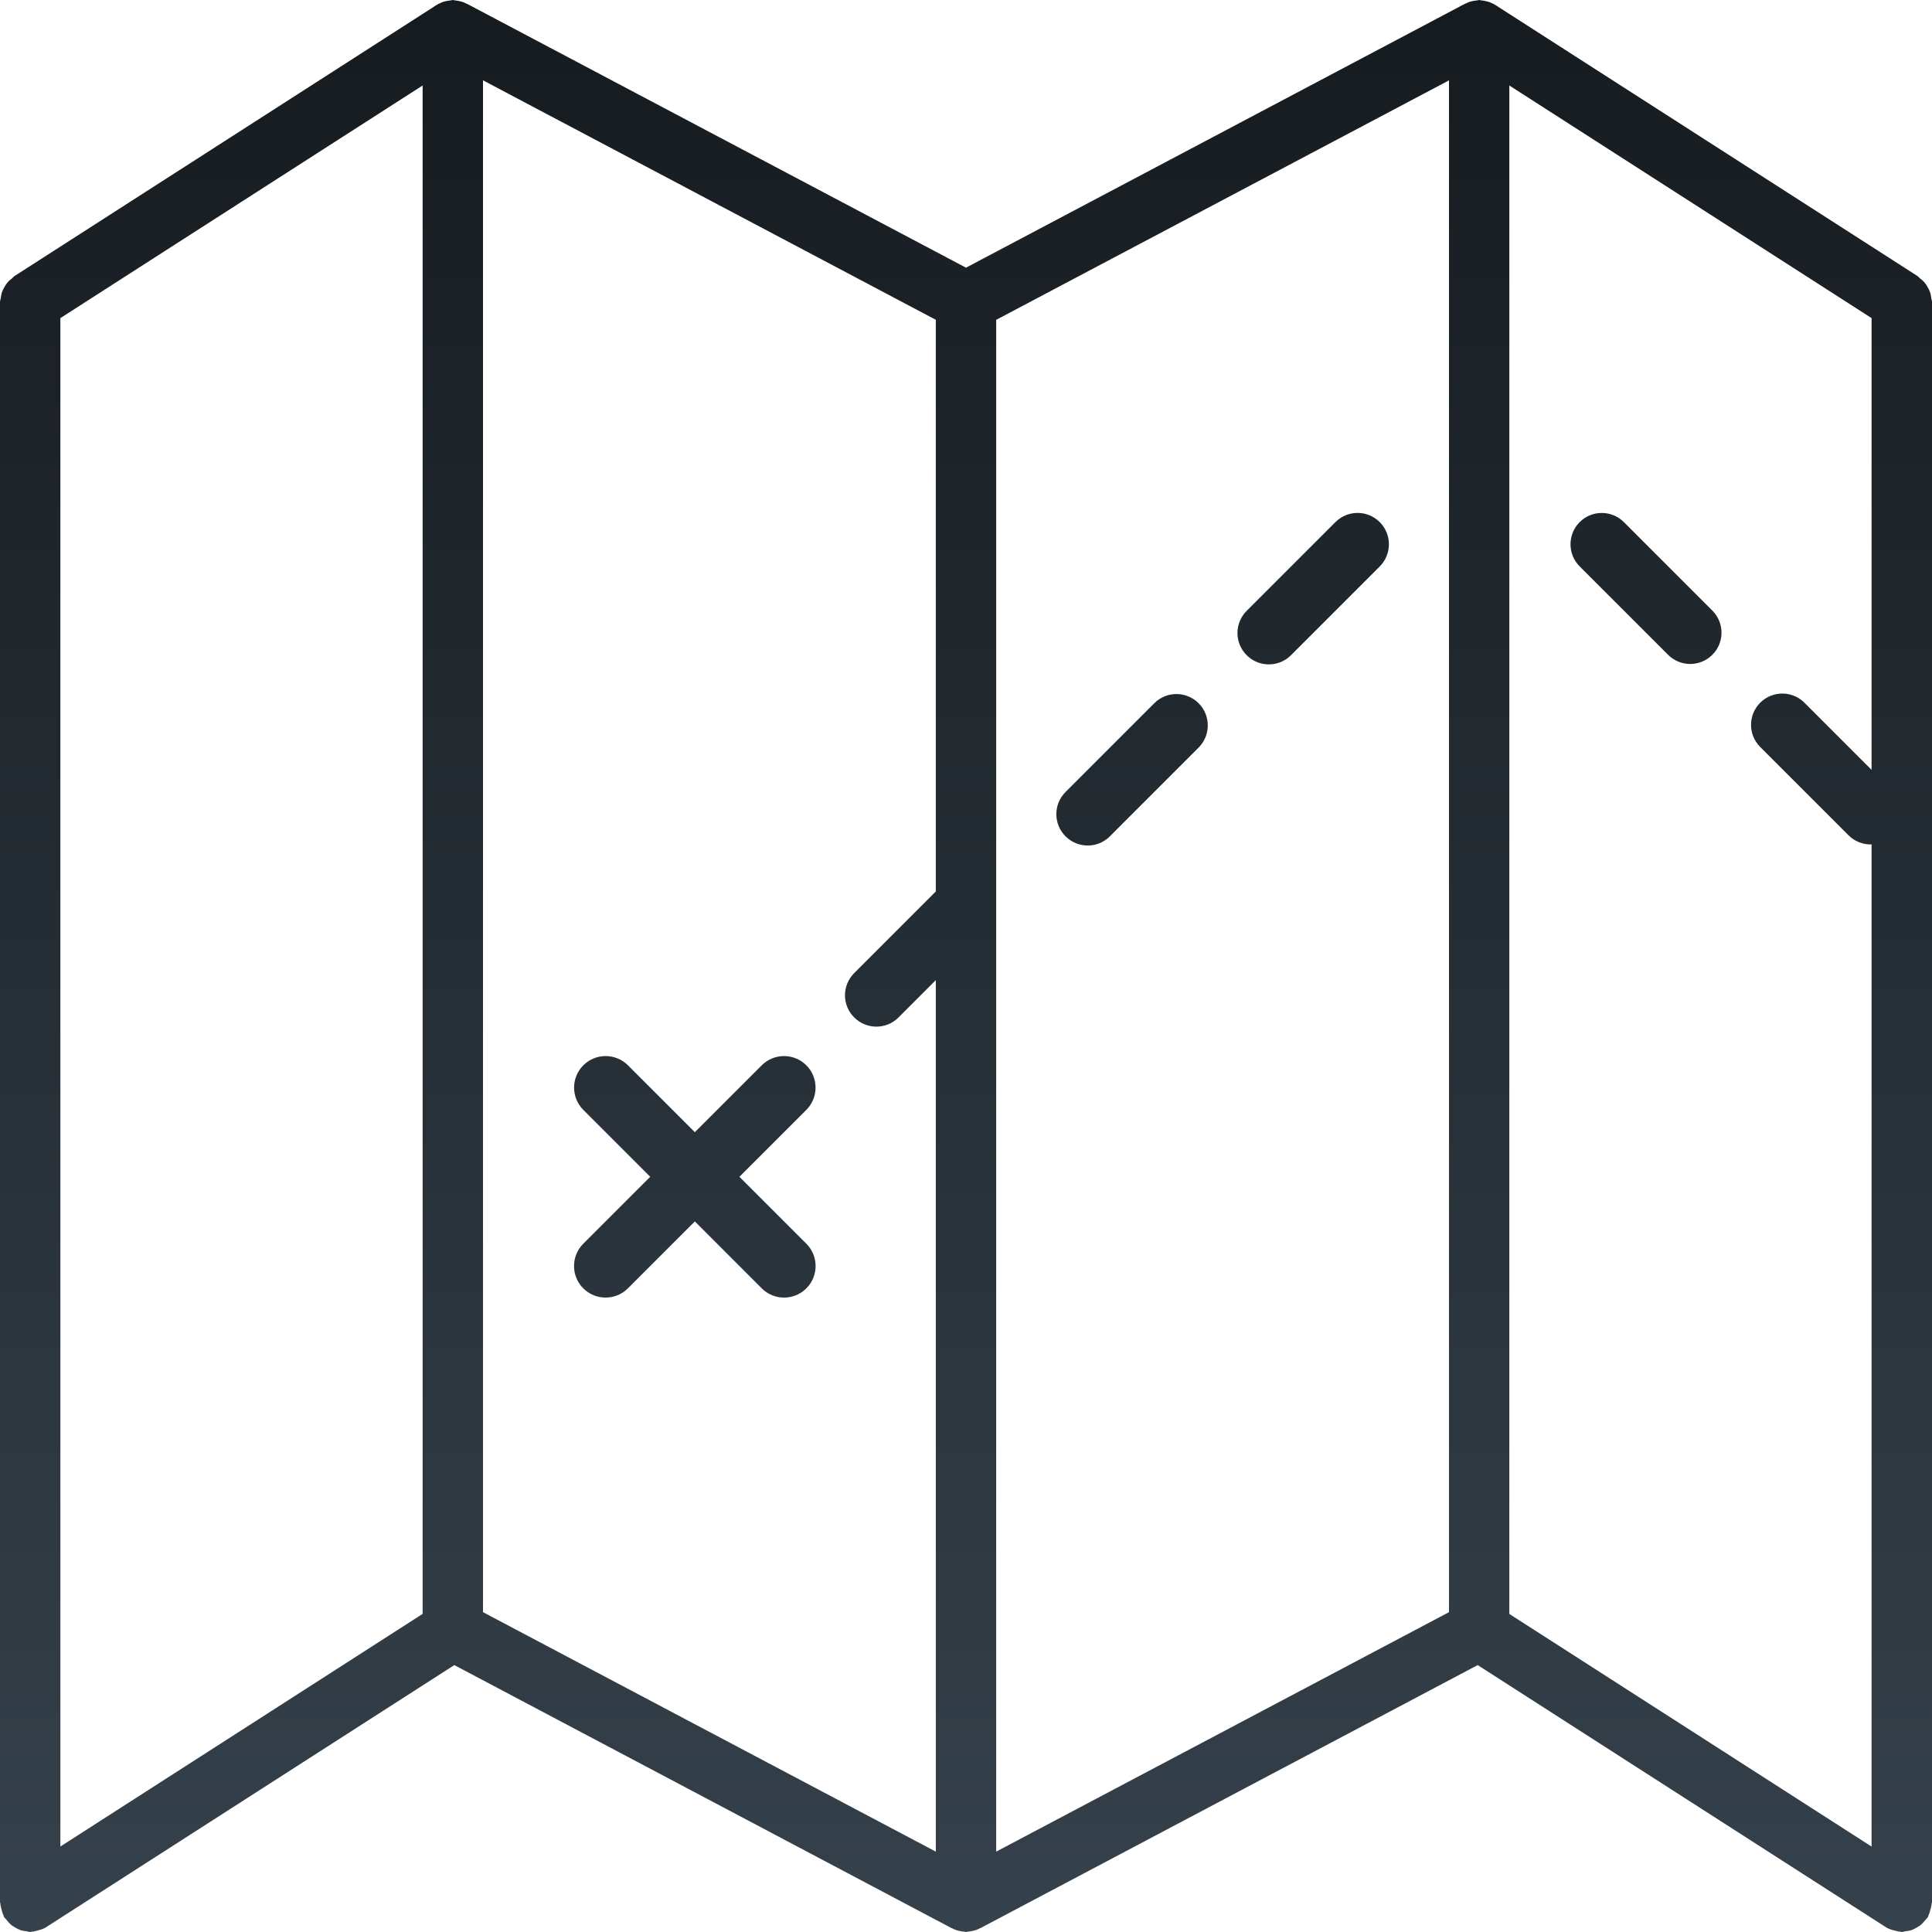 <svg width="40" height="40" viewBox="0 0 40 40" fill="none" xmlns="http://www.w3.org/2000/svg">
<path d="M39.985 6.174C39.979 6.131 39.974 6.089 39.959 6.048C39.947 6.011 39.929 5.979 39.91 5.946C39.889 5.909 39.868 5.874 39.84 5.842C39.814 5.812 39.785 5.789 39.754 5.766C39.731 5.747 39.716 5.724 39.69 5.709L31.015 0.139C31 0.127 30.984 0.119 30.969 0.109L30.929 0.084C30.923 0.08 30.916 0.081 30.91 0.077C30.884 0.064 30.86 0.051 30.832 0.042C30.8 0.031 30.767 0.023 30.734 0.018C30.709 0.013 30.686 0.009 30.661 0.007C30.648 0.006 30.637 0 30.625 0C30.613 0 30.602 0.006 30.589 0.007C30.564 0.009 30.541 0.013 30.516 0.017C30.482 0.022 30.45 0.03 30.418 0.041C30.39 0.051 30.366 0.063 30.34 0.076C30.334 0.079 30.327 0.079 30.321 0.083L20 5.542L9.679 0.084C9.673 0.08 9.666 0.081 9.66 0.077C9.634 0.064 9.61 0.051 9.582 0.042C9.55 0.031 9.518 0.023 9.484 0.018C9.459 0.013 9.436 0.009 9.411 0.007C9.398 0.006 9.387 0 9.375 0C9.363 0 9.352 0.006 9.339 0.007C9.314 0.009 9.291 0.013 9.266 0.017C9.232 0.022 9.2 0.03 9.168 0.041C9.14 0.051 9.116 0.063 9.09 0.076C9.084 0.079 9.077 0.079 9.071 0.083L9.031 0.108C9.016 0.118 9 0.126 8.985 0.138L0.31 5.709C0.284 5.724 0.269 5.747 0.246 5.766C0.215 5.79 0.186 5.812 0.161 5.842C0.132 5.874 0.111 5.909 0.09 5.946C0.071 5.979 0.053 6.011 0.041 6.048C0.027 6.089 0.021 6.131 0.016 6.174C0.012 6.2 0 6.223 0 6.25V39.375C0 39.388 0.007 39.399 0.007 39.413C0.01 39.454 0.021 39.494 0.032 39.534C0.043 39.575 0.052 39.614 0.071 39.651C0.076 39.663 0.076 39.676 0.083 39.688C0.098 39.712 0.121 39.728 0.138 39.751C0.163 39.782 0.186 39.812 0.216 39.839C0.249 39.869 0.286 39.891 0.324 39.913C0.355 39.93 0.384 39.946 0.417 39.958C0.461 39.974 0.506 39.98 0.552 39.985C0.577 39.988 0.599 40 0.625 40C0.637 40 0.648 39.994 0.661 39.993C0.697 39.991 0.731 39.981 0.767 39.972C0.818 39.96 0.866 39.947 0.91 39.924C0.916 39.921 0.923 39.921 0.929 39.917L9.406 34.474L19.696 39.917C19.702 39.921 19.709 39.92 19.715 39.924C19.741 39.937 19.765 39.949 19.793 39.959C19.825 39.97 19.858 39.977 19.891 39.983C19.916 39.988 19.939 39.992 19.964 39.993C19.977 39.994 19.988 40 20 40C20.012 40 20.023 39.994 20.036 39.993C20.061 39.991 20.084 39.987 20.109 39.983C20.143 39.977 20.175 39.97 20.207 39.959C20.235 39.949 20.259 39.937 20.285 39.924C20.291 39.921 20.298 39.921 20.304 39.917L30.594 34.474L39.071 39.917C39.077 39.921 39.084 39.92 39.09 39.924C39.134 39.947 39.182 39.96 39.233 39.972C39.269 39.981 39.303 39.991 39.339 39.993C39.352 39.994 39.362 40 39.375 40C39.401 40 39.423 39.988 39.448 39.985C39.494 39.98 39.538 39.974 39.583 39.958C39.616 39.946 39.645 39.929 39.676 39.913C39.714 39.891 39.751 39.869 39.784 39.839C39.814 39.812 39.837 39.782 39.862 39.751C39.879 39.728 39.903 39.713 39.917 39.688C39.924 39.676 39.923 39.663 39.929 39.651C39.947 39.614 39.958 39.574 39.968 39.534C39.979 39.493 39.991 39.454 39.992 39.413C39.993 39.399 40 39.388 40 39.375V6.25C40 6.223 39.988 6.2 39.985 6.174ZM8.75 33.414L1.25 38.23V6.586L8.75 1.77V33.414ZM19.375 18.457L17.685 20.147C17.431 20.401 17.431 20.812 17.685 21.065C17.939 21.319 18.35 21.319 18.603 21.065L19.375 20.293V38.336L10 33.378V1.663L19.375 6.621V18.457ZM30 33.378L20.625 38.336V18.796C20.626 18.777 20.626 18.761 20.625 18.742V6.622L30 1.664V33.378ZM38.75 15.94L37.359 14.549C37.106 14.296 36.696 14.296 36.443 14.549C36.19 14.803 36.19 15.213 36.443 15.465L38.274 17.296C38.406 17.427 38.578 17.488 38.749 17.483V38.231L31.249 33.415V1.77L38.749 6.586V15.94H38.75ZM12.076 26.674C12.331 26.929 12.745 26.929 13 26.674L14.386 25.288L15.771 26.674C16.026 26.929 16.44 26.929 16.695 26.674C16.95 26.419 16.95 26.005 16.695 25.75L15.309 24.364L16.694 22.979C16.949 22.724 16.949 22.311 16.694 22.056C16.439 21.801 16.026 21.801 15.771 22.056L14.386 23.441L13.001 22.056C12.746 21.801 12.332 21.801 12.077 22.056C11.822 22.311 11.822 22.724 12.077 22.979L13.462 24.364L12.076 25.75C11.821 26.005 11.821 26.419 12.076 26.674ZM22.979 17.315L24.816 15.478C25.069 15.224 25.069 14.813 24.816 14.56C24.562 14.306 24.151 14.306 23.898 14.56L22.061 16.397C21.807 16.651 21.807 17.062 22.061 17.315C22.314 17.569 22.726 17.569 22.979 17.315ZM26.729 13.565L28.566 11.728C28.819 11.474 28.819 11.063 28.566 10.81C28.312 10.556 27.901 10.556 27.648 10.81L25.811 12.647C25.557 12.901 25.557 13.312 25.811 13.565C26.064 13.819 26.476 13.819 26.729 13.565ZM34.536 13.557C34.789 13.81 35.199 13.81 35.452 13.557C35.705 13.304 35.705 12.894 35.452 12.641L33.621 10.81C33.367 10.557 32.958 10.557 32.705 10.81C32.453 11.063 32.452 11.473 32.705 11.726L34.536 13.557Z" fill="url(#paint0_linear)"/>
<defs>
<linearGradient id="paint0_linear" x1="20" y1="0" x2="20" y2="40" gradientUnits="userSpaceOnUse">
<stop stop-color="#161B1F"/>
<stop offset="1" stop-color="#35414B"/>
</linearGradient>
</defs>
</svg>
